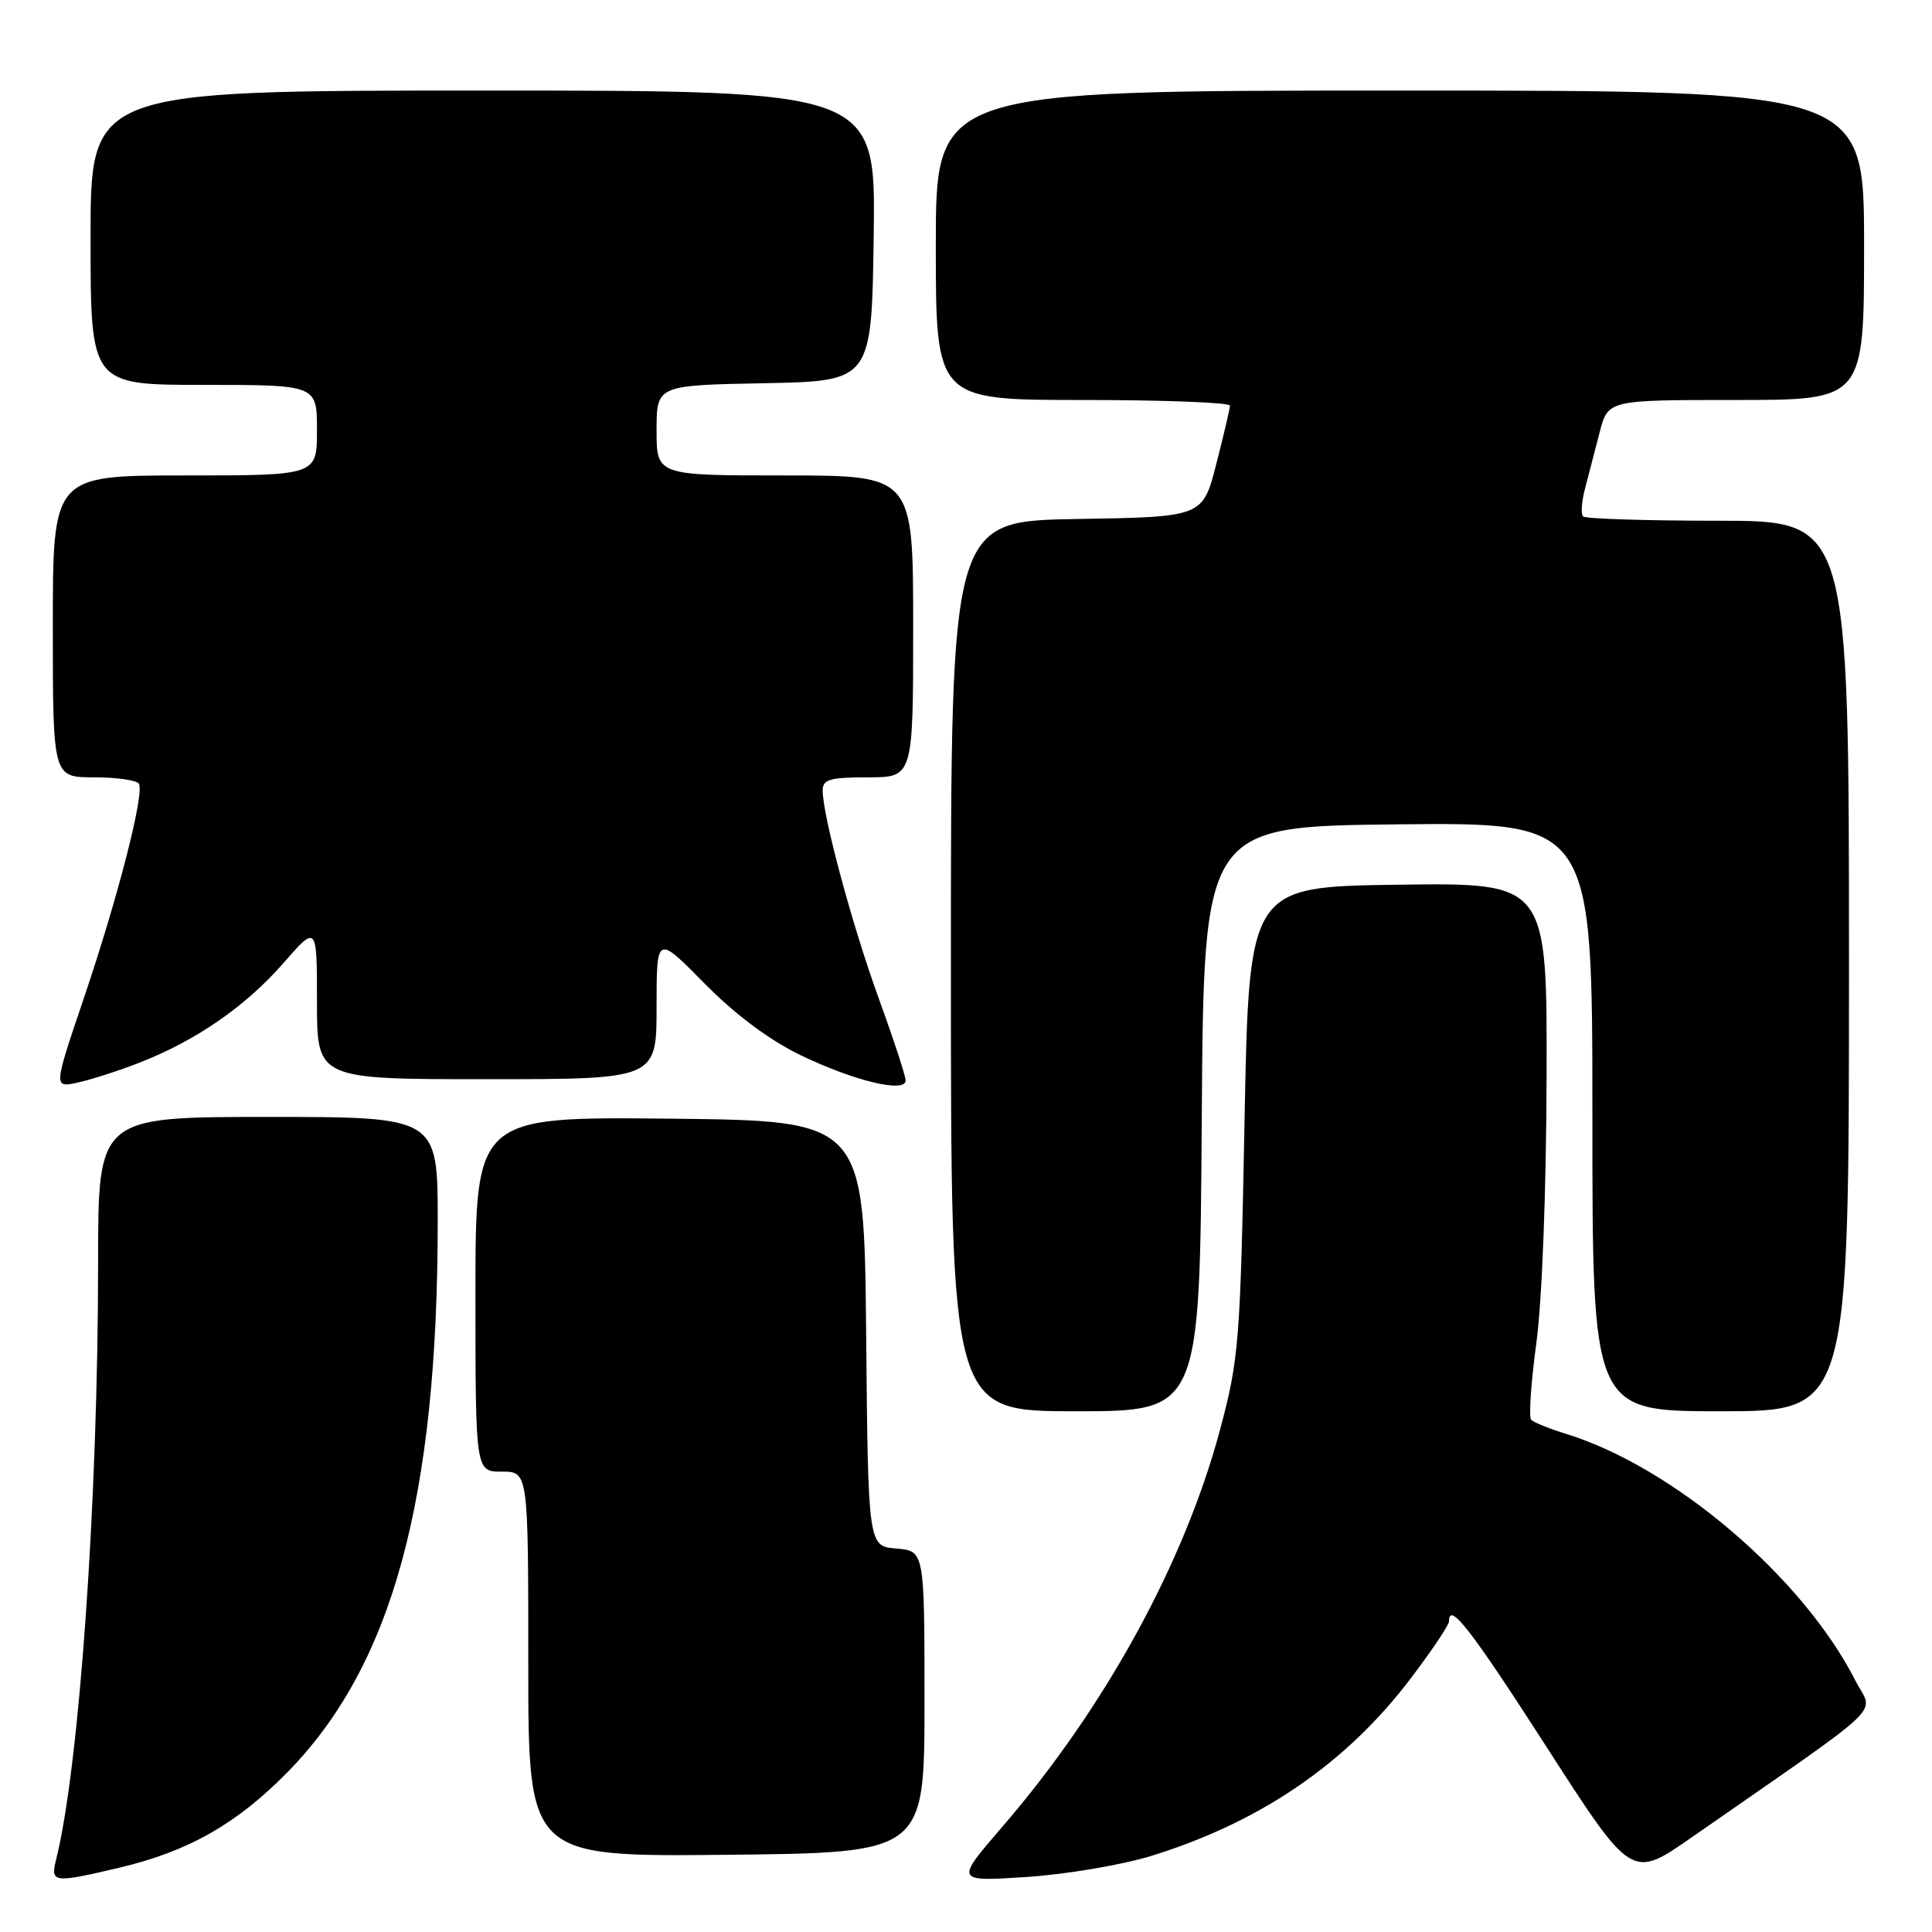 <?xml version="1.0" encoding="UTF-8" standalone="no"?>
<!DOCTYPE svg PUBLIC "-//W3C//DTD SVG 1.1//EN" "http://www.w3.org/Graphics/SVG/1.1/DTD/svg11.dtd" >
<svg xmlns="http://www.w3.org/2000/svg" xmlns:xlink="http://www.w3.org/1999/xlink" version="1.1" viewBox="0 0 256 256">
 <g >
 <path fill="currentColor"
d=" M 15.77 247.49 C 24.91 245.34 31.32 241.71 38.04 234.88 C 51.98 220.72 58.00 198.70 58.00 161.83 C 58.00 148.00 58.00 148.00 35.50 148.00 C 13.00 148.00 13.00 148.00 13.00 167.25 C 12.99 198.87 10.51 234.14 7.43 246.43 C 6.66 249.49 7.08 249.54 15.77 247.49 Z  M 152.51 245.93 C 167.00 241.46 178.41 233.66 186.94 222.38 C 189.73 218.71 192.00 215.32 192.00 214.85 C 192.00 212.15 194.84 215.81 204.94 231.50 C 216.20 249.00 216.20 249.00 224.10 243.50 C 250.78 224.93 248.23 227.37 245.85 222.69 C 238.89 209.00 221.74 194.38 207.50 189.99 C 205.30 189.31 203.23 188.48 202.89 188.13 C 202.55 187.78 202.86 183.22 203.57 178.00 C 204.33 172.43 204.89 157.85 204.93 142.73 C 205.00 116.96 205.00 116.96 185.25 117.23 C 165.50 117.50 165.50 117.50 164.91 148.50 C 164.35 177.76 164.17 180.05 161.69 189.34 C 156.98 207.02 146.44 226.27 132.80 242.07 C 126.54 249.33 126.54 249.33 136.02 248.71 C 141.24 248.37 148.66 247.11 152.51 245.93 Z  M 122.50 225.50 C 122.50 205.50 122.50 205.50 118.77 205.19 C 115.03 204.88 115.03 204.88 114.77 176.69 C 114.50 148.50 114.50 148.50 88.75 148.23 C 63.00 147.97 63.00 147.97 63.00 171.48 C 63.00 195.00 63.00 195.00 66.50 195.00 C 70.00 195.00 70.00 195.00 70.00 220.52 C 70.00 246.03 70.00 246.03 96.25 245.77 C 122.50 245.50 122.50 245.50 122.50 225.50 Z  M 159.24 148.25 C 159.50 109.50 159.50 109.50 185.25 109.23 C 211.00 108.97 211.00 108.97 211.00 147.98 C 211.00 187.00 211.00 187.00 228.00 187.00 C 245.00 187.00 245.00 187.00 245.00 128.00 C 245.00 69.00 245.00 69.00 227.67 69.00 C 218.13 69.00 210.08 68.74 209.77 68.43 C 209.45 68.12 209.57 66.43 210.04 64.68 C 210.50 62.93 211.37 59.59 211.97 57.25 C 213.08 53.00 213.08 53.00 230.04 53.00 C 247.00 53.00 247.00 53.00 247.00 32.50 C 247.00 12.00 247.00 12.00 185.50 12.00 C 124.00 12.00 124.00 12.00 124.00 32.50 C 124.00 53.00 124.00 53.00 143.50 53.00 C 154.22 53.00 162.99 53.34 162.98 53.75 C 162.96 54.16 162.15 57.65 161.16 61.50 C 159.37 68.50 159.37 68.50 142.69 68.77 C 126.00 69.05 126.00 69.05 126.00 128.02 C 126.00 187.00 126.00 187.00 142.49 187.00 C 158.98 187.00 158.98 187.00 159.24 148.25 Z  M 18.50 140.80 C 25.97 137.89 32.53 133.36 37.53 127.64 C 42.00 122.53 42.00 122.53 42.00 132.77 C 42.00 143.00 42.00 143.00 64.50 143.00 C 87.00 143.00 87.00 143.00 87.00 133.43 C 87.00 123.87 87.00 123.87 93.32 130.28 C 97.41 134.43 101.92 137.80 106.07 139.81 C 113.15 143.23 120.00 144.88 120.00 143.16 C 120.00 142.58 118.40 137.69 116.44 132.30 C 112.93 122.63 109.02 108.16 109.01 104.75 C 109.00 103.28 109.95 103.00 115.00 103.00 C 121.00 103.00 121.00 103.00 121.00 83.00 C 121.00 63.00 121.00 63.00 104.00 63.00 C 87.00 63.00 87.00 63.00 87.00 57.03 C 87.00 51.05 87.00 51.05 101.25 50.78 C 115.50 50.50 115.50 50.50 115.77 31.25 C 116.04 12.00 116.04 12.00 64.02 12.00 C 12.00 12.00 12.00 12.00 12.00 31.50 C 12.00 51.00 12.00 51.00 27.00 51.00 C 42.00 51.00 42.00 51.00 42.00 57.00 C 42.00 63.00 42.00 63.00 24.50 63.00 C 7.00 63.00 7.00 63.00 7.00 83.00 C 7.00 103.00 7.00 103.00 12.44 103.00 C 15.43 103.00 18.12 103.38 18.40 103.84 C 19.18 105.10 15.64 118.89 11.09 132.32 C 7.09 144.14 7.09 144.14 10.29 143.45 C 12.06 143.06 15.75 141.88 18.50 140.80 Z "/>
</g>
</svg>